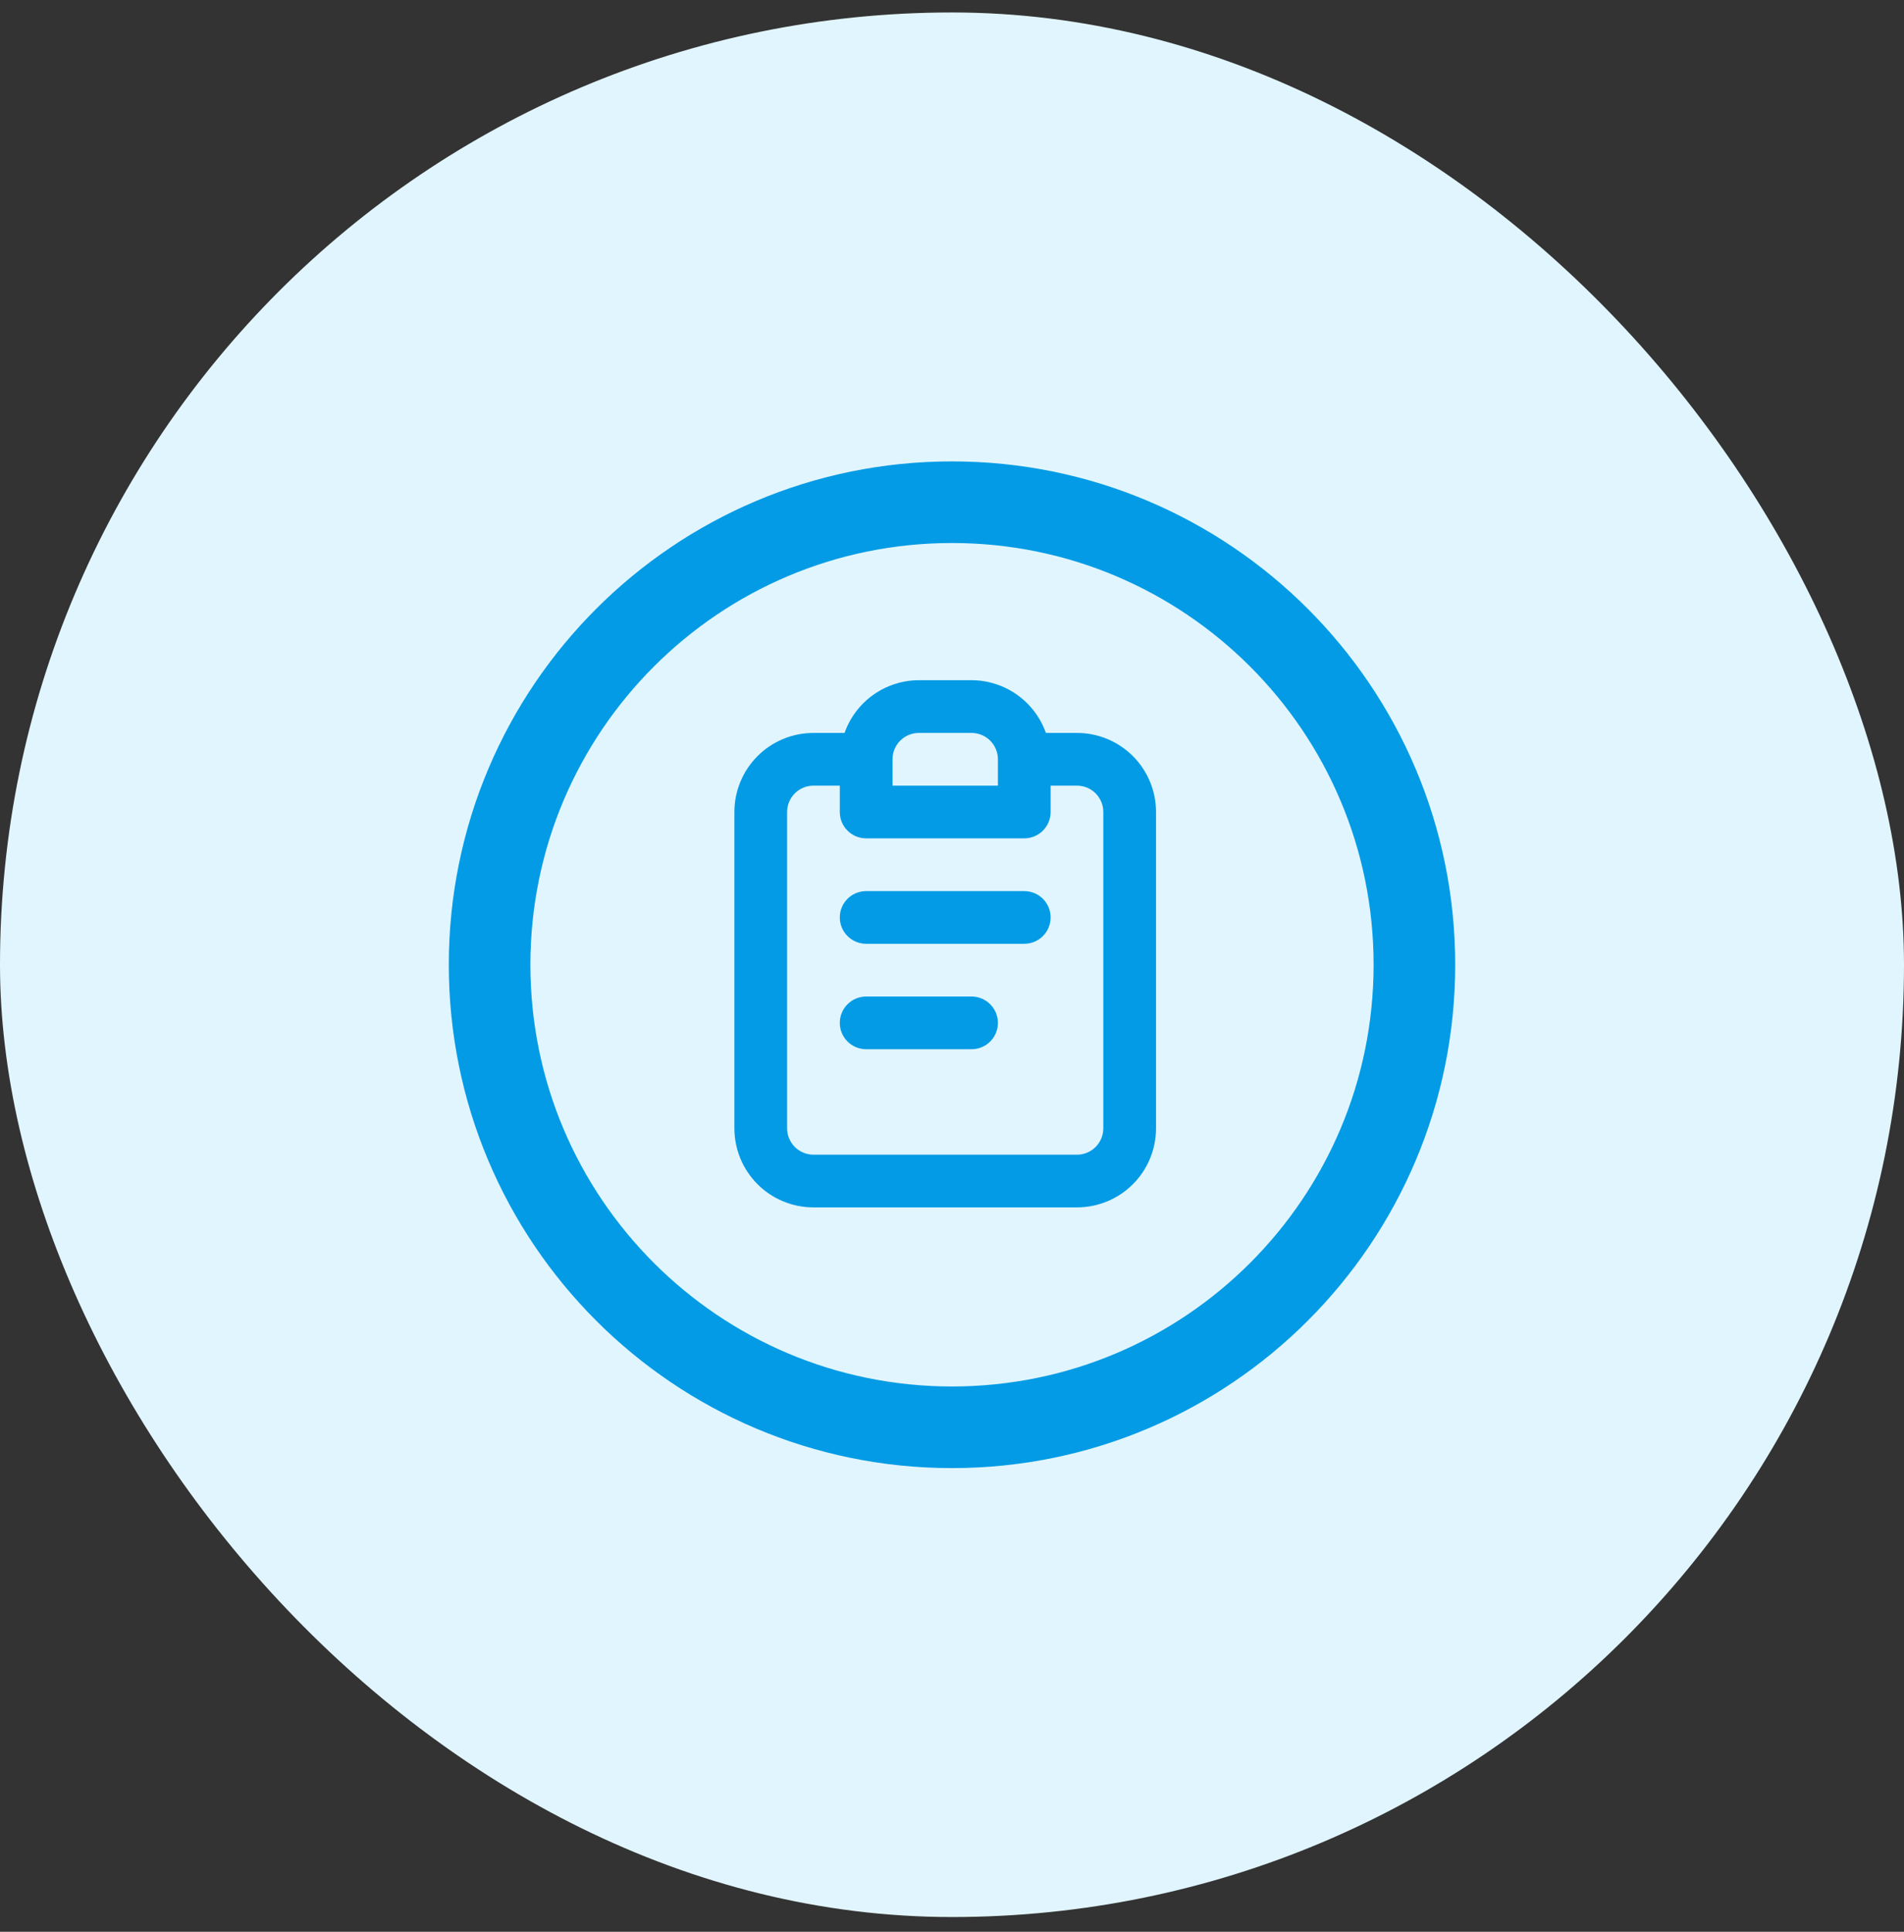 <svg width="70" height="71" viewBox="0 0 70 71" fill="none" xmlns="http://www.w3.org/2000/svg">
<rect x="0" y="0" width="70" height="71" fill="#333333" stroke="none"/>
<rect y="0.458" width="70" height="70" rx="35" fill="#E1F5FE"/>
<path d="M35.719 36.626H31.844C31.587 36.626 31.341 36.728 31.159 36.91C30.977 37.091 30.875 37.338 30.875 37.595C30.875 37.852 30.977 38.098 31.159 38.28C31.341 38.461 31.587 38.563 31.844 38.563H35.719C35.976 38.563 36.223 38.461 36.404 38.28C36.586 38.098 36.688 37.852 36.688 37.595C36.688 37.338 36.586 37.091 36.404 36.91C36.223 36.728 35.976 36.626 35.719 36.626ZM39.595 26.938H38.452C38.252 26.372 37.882 25.883 37.393 25.536C36.904 25.189 36.319 25.002 35.719 25H33.782C33.182 25.002 32.598 25.189 32.108 25.536C31.619 25.883 31.25 26.372 31.05 26.938H29.907C29.136 26.938 28.396 27.244 27.851 27.789C27.306 28.334 27 29.073 27 29.844V41.47C27 42.241 27.306 42.98 27.851 43.525C28.396 44.07 29.136 44.376 29.907 44.376H39.595C40.365 44.376 41.105 44.07 41.65 43.525C42.195 42.98 42.501 42.241 42.501 41.47V29.844C42.501 29.073 42.195 28.334 41.65 27.789C41.105 27.244 40.365 26.938 39.595 26.938ZM32.813 27.907C32.813 27.649 32.915 27.403 33.097 27.221C33.278 27.04 33.525 26.938 33.782 26.938H35.719C35.976 26.938 36.223 27.04 36.404 27.221C36.586 27.403 36.688 27.649 36.688 27.907V28.875H32.813V27.907ZM40.563 41.47C40.563 41.727 40.461 41.973 40.28 42.155C40.098 42.337 39.852 42.439 39.595 42.439H29.907C29.649 42.439 29.403 42.337 29.221 42.155C29.04 41.973 28.938 41.727 28.938 41.47V29.844C28.938 29.587 29.04 29.341 29.221 29.159C29.403 28.977 29.649 28.875 29.907 28.875H30.875V29.844C30.875 30.101 30.977 30.348 31.159 30.529C31.341 30.711 31.587 30.813 31.844 30.813H37.657C37.914 30.813 38.16 30.711 38.342 30.529C38.524 30.348 38.626 30.101 38.626 29.844V28.875H39.595C39.852 28.875 40.098 28.977 40.28 29.159C40.461 29.341 40.563 29.587 40.563 29.844V41.47ZM37.657 32.751H31.844C31.587 32.751 31.341 32.853 31.159 33.034C30.977 33.216 30.875 33.462 30.875 33.719C30.875 33.976 30.977 34.223 31.159 34.404C31.341 34.586 31.587 34.688 31.844 34.688H37.657C37.914 34.688 38.16 34.586 38.342 34.404C38.524 34.223 38.626 33.976 38.626 33.719C38.626 33.462 38.524 33.216 38.342 33.034C38.16 32.853 37.914 32.751 37.657 32.751Z" fill="#039BE5"/>
<path d="M35 52.458C44.389 52.458 52 44.847 52 35.458C52 26.07 44.389 18.458 35 18.458C25.611 18.458 18 26.07 18 35.458C18 44.847 25.611 52.458 35 52.458Z" stroke="#039BE5" stroke-width="3" stroke-linecap="round" stroke-linejoin="round"/>
</svg>
